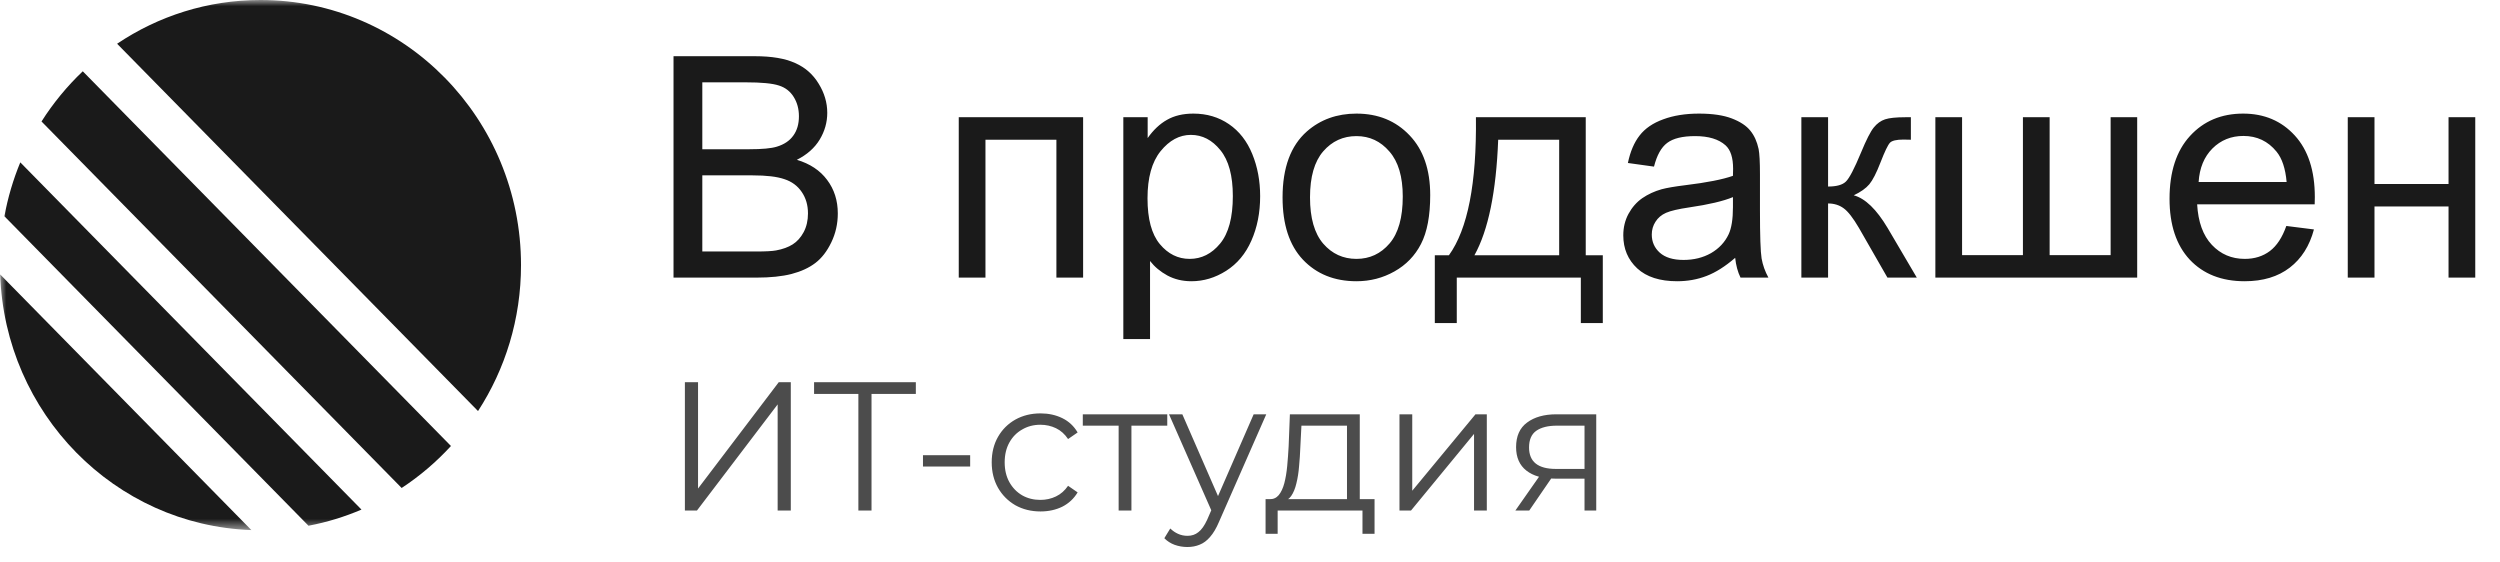 <svg xmlns="http://www.w3.org/2000/svg" width="200" height="45" viewBox="0 0 200 45" fill="none">
<mask id="mask0_129_1043" style="mask-type:luminance" maskUnits="userSpaceOnUse" x="0" y="0" width="200" height="43">
<path d="M199.721 0H0V42.419H199.721V0Z" fill="white"/>
</mask>
<g mask="url(#mask0_129_1043)">
<path d="M53.882 22.209V4.497H60.411C61.741 4.497 62.806 4.678 63.605 5.04C64.412 5.395 65.041 5.946 65.493 6.696C65.952 7.437 66.181 8.214 66.181 9.027C66.181 9.785 65.979 10.497 65.576 11.166C65.172 11.834 64.563 12.374 63.748 12.785C64.8 13.099 65.607 13.635 66.169 14.392C66.739 15.149 67.024 16.043 67.024 17.074C67.024 17.904 66.85 18.677 66.502 19.394C66.161 20.103 65.738 20.65 65.231 21.037C64.725 21.424 64.088 21.718 63.32 21.919C62.56 22.112 61.626 22.209 60.518 22.209H53.882ZM56.185 11.939H59.949C60.969 11.939 61.702 11.871 62.145 11.734C62.73 11.557 63.17 11.262 63.462 10.852C63.763 10.441 63.914 9.925 63.914 9.305C63.914 8.717 63.775 8.202 63.498 7.759C63.221 7.308 62.825 7.002 62.311 6.841C61.797 6.671 60.914 6.587 59.663 6.587H56.185V11.939ZM56.185 20.119H60.518C61.262 20.119 61.785 20.09 62.085 20.034C62.616 19.937 63.059 19.776 63.415 19.551C63.771 19.325 64.064 18.999 64.293 18.572C64.523 18.137 64.638 17.638 64.638 17.074C64.638 16.413 64.472 15.842 64.139 15.358C63.807 14.867 63.344 14.525 62.75 14.332C62.164 14.13 61.318 14.029 60.209 14.029H56.185V20.119ZM76.7 9.378H86.649V22.209H84.512V11.178H78.837V22.209H76.7V9.378ZM89.866 27.126V9.378H91.813V11.045C92.272 10.393 92.79 9.905 93.368 9.583C93.946 9.253 94.646 9.088 95.469 9.088C96.546 9.088 97.496 9.37 98.319 9.934C99.142 10.497 99.763 11.295 100.183 12.326C100.602 13.349 100.812 14.472 100.812 15.697C100.812 17.01 100.578 18.194 100.111 19.249C99.652 20.296 98.98 21.102 98.093 21.665C97.215 22.221 96.289 22.499 95.315 22.499C94.603 22.499 93.962 22.346 93.392 22.04C92.83 21.734 92.367 21.347 92.003 20.88V27.126H89.866ZM91.801 15.866C91.801 17.517 92.129 18.737 92.786 19.527C93.443 20.316 94.239 20.711 95.173 20.711C96.123 20.711 96.934 20.304 97.606 19.491C98.287 18.669 98.627 17.4 98.627 15.685C98.627 14.05 98.295 12.825 97.63 12.012C96.973 11.198 96.186 10.791 95.268 10.791C94.357 10.791 93.55 11.226 92.846 12.096C92.149 12.958 91.801 14.215 91.801 15.866ZM102.605 15.793C102.605 13.417 103.254 11.657 104.552 10.513C105.636 9.563 106.958 9.088 108.517 9.088C110.25 9.088 111.667 9.668 112.767 10.828C113.867 11.979 114.417 13.574 114.417 15.612C114.417 17.263 114.172 18.564 113.681 19.515C113.198 20.457 112.49 21.19 111.556 21.714C110.63 22.237 109.617 22.499 108.517 22.499C106.752 22.499 105.323 21.923 104.231 20.771C103.147 19.619 102.605 17.96 102.605 15.793ZM104.801 15.793C104.801 17.436 105.153 18.669 105.857 19.491C106.562 20.304 107.448 20.711 108.517 20.711C109.577 20.711 110.46 20.3 111.164 19.478C111.869 18.657 112.221 17.404 112.221 15.721C112.221 14.134 111.865 12.934 111.152 12.12C110.448 11.299 109.569 10.888 108.517 10.888C107.448 10.888 106.562 11.295 105.857 12.108C105.153 12.922 104.801 14.15 104.801 15.793ZM118.074 9.378H126.859V20.421H128.224V25.846H126.467V22.209H116.542V25.846H114.785V20.421H115.913C117.417 18.343 118.137 14.662 118.074 9.378ZM119.855 11.178C119.696 15.342 119.063 18.423 117.955 20.421H124.734V11.178H119.855ZM138.814 20.626C138.023 21.311 137.259 21.794 136.523 22.076C135.795 22.358 135.011 22.499 134.172 22.499C132.787 22.499 131.723 22.157 130.979 21.472C130.235 20.779 129.863 19.897 129.863 18.826C129.863 18.198 130.001 17.626 130.278 17.11C130.563 16.587 130.931 16.168 131.382 15.854C131.841 15.54 132.356 15.302 132.926 15.141C133.345 15.028 133.978 14.919 134.825 14.815C136.55 14.605 137.821 14.355 138.636 14.066C138.644 13.768 138.648 13.578 138.648 13.498C138.648 12.612 138.446 11.988 138.042 11.625C137.496 11.134 136.685 10.888 135.609 10.888C134.603 10.888 133.859 11.069 133.377 11.432C132.902 11.786 132.55 12.418 132.32 13.329L130.231 13.039C130.421 12.128 130.733 11.395 131.168 10.84C131.604 10.276 132.233 9.845 133.056 9.547C133.879 9.241 134.833 9.088 135.917 9.088C136.994 9.088 137.868 9.217 138.541 9.474C139.214 9.732 139.709 10.058 140.025 10.453C140.342 10.84 140.563 11.331 140.69 11.927C140.761 12.298 140.797 12.966 140.797 13.933V16.832C140.797 18.854 140.84 20.135 140.927 20.674C141.022 21.206 141.204 21.718 141.473 22.209H139.242C139.02 21.758 138.877 21.23 138.814 20.626ZM138.636 15.769C137.86 16.091 136.697 16.365 135.146 16.591C134.267 16.72 133.646 16.865 133.282 17.026C132.918 17.187 132.637 17.424 132.439 17.739C132.241 18.045 132.142 18.387 132.142 18.766C132.142 19.346 132.356 19.829 132.783 20.215C133.218 20.602 133.852 20.795 134.683 20.795C135.506 20.795 136.238 20.614 136.879 20.252C137.52 19.881 137.991 19.378 138.292 18.741C138.521 18.25 138.636 17.525 138.636 16.567V15.769ZM144.109 9.378H146.246V14.923C146.927 14.923 147.401 14.79 147.671 14.525C147.948 14.259 148.351 13.486 148.882 12.205C149.301 11.19 149.641 10.522 149.903 10.199C150.164 9.877 150.464 9.66 150.805 9.547C151.145 9.434 151.691 9.378 152.443 9.378H152.87V11.178L152.277 11.166C151.715 11.166 151.355 11.251 151.197 11.42C151.03 11.597 150.777 12.124 150.437 13.002C150.112 13.84 149.815 14.42 149.546 14.742C149.277 15.064 148.862 15.358 148.3 15.624C149.218 15.874 150.12 16.744 151.007 18.234L153.345 22.209H150.995L148.715 18.234C148.248 17.436 147.841 16.913 147.493 16.663C147.144 16.406 146.729 16.277 146.246 16.277V22.209H144.109V9.378ZM154.829 9.378H156.966V20.409H161.834V9.378H163.971V20.409H168.85V9.378H170.975V22.209H154.829V9.378ZM182.906 18.077L185.115 18.355C184.766 19.668 184.122 20.687 183.18 21.412C182.237 22.137 181.036 22.499 179.57 22.499C177.727 22.499 176.263 21.923 175.178 20.771C174.101 19.611 173.563 17.988 173.563 15.902C173.563 13.743 174.11 12.068 175.202 10.876C176.294 9.684 177.71 9.088 179.452 9.088C181.138 9.088 182.515 9.672 183.583 10.84C184.651 12.008 185.186 13.651 185.186 15.769C185.186 15.898 185.183 16.091 185.174 16.349H175.772C175.852 17.759 176.242 18.838 176.947 19.587C177.651 20.336 178.53 20.711 179.582 20.711C180.365 20.711 181.036 20.501 181.59 20.083C182.144 19.664 182.583 18.995 182.906 18.077ZM175.89 14.561H182.93C182.835 13.482 182.566 12.672 182.123 12.132C181.442 11.295 180.56 10.876 179.476 10.876C178.495 10.876 177.666 11.21 176.994 11.879C176.329 12.547 175.961 13.441 175.89 14.561ZM187.821 9.378H189.959V14.718H195.883V9.378H198.021V22.209H195.883V16.518H189.959V22.209H187.821V9.378Z" fill="#1A1A1A"/>
<path fill-rule="evenodd" clip-rule="evenodd" d="M41.681 21.209C41.681 25.523 40.416 29.536 38.242 32.884L9.368 3.5C12.659 1.288 16.602 0 20.841 0C32.35 0 41.681 9.496 41.681 21.209ZM6.622 5.703L36.077 35.68C34.905 36.957 33.581 38.087 32.132 39.038L3.321 9.718C4.257 8.244 5.367 6.896 6.622 5.703ZM20.109 42.406L0.013 21.954C0.39 33.076 9.181 42.022 20.109 42.406ZM24.68 42.059C26.153 41.78 27.572 41.343 28.918 40.767L1.623 12.989C1.057 14.359 0.627 15.803 0.353 17.302L24.68 42.059Z" fill="#1A1A1A"/>
</g>
<path d="M54.791 40.843V30.578H55.843V39.083L62.298 30.578H63.264V40.843H62.212V32.352L55.756 40.843H54.791ZM68.67 40.843V31.223L68.958 31.516H65.126V30.578H73.267V31.516H69.448L69.722 31.223V40.843H68.67ZM73.838 37.323V36.414H77.613V37.323H73.838ZM83.242 40.916C82.492 40.916 81.82 40.75 81.224 40.417C80.638 40.075 80.177 39.611 79.841 39.024C79.505 38.428 79.337 37.748 79.337 36.986C79.337 36.214 79.505 35.534 79.841 34.948C80.177 34.361 80.638 33.901 81.224 33.569C81.82 33.237 82.492 33.071 83.242 33.071C83.885 33.071 84.466 33.198 84.985 33.452C85.504 33.706 85.912 34.087 86.21 34.596L85.446 35.123C85.187 34.733 84.865 34.444 84.481 34.258C84.097 34.073 83.679 33.98 83.227 33.98C82.689 33.98 82.204 34.107 81.772 34.361C81.34 34.605 80.999 34.952 80.749 35.402C80.499 35.852 80.374 36.38 80.374 36.986C80.374 37.592 80.499 38.12 80.749 38.57C80.999 39.019 81.34 39.371 81.772 39.625C82.204 39.87 82.689 39.992 83.227 39.992C83.679 39.992 84.097 39.899 84.481 39.713C84.865 39.528 85.187 39.244 85.446 38.863L86.21 39.391C85.912 39.889 85.504 40.271 84.985 40.535C84.466 40.789 83.885 40.916 83.242 40.916ZM89.491 40.843V33.774L89.75 34.053H86.624V33.144H93.381V34.053H90.255L90.514 33.774V40.843H89.491ZM94.99 43.761C94.635 43.761 94.294 43.702 93.967 43.585C93.65 43.467 93.376 43.291 93.146 43.057L93.621 42.28C93.814 42.465 94.02 42.607 94.241 42.705C94.472 42.812 94.726 42.866 95.005 42.866C95.341 42.866 95.629 42.768 95.869 42.573C96.119 42.387 96.354 42.055 96.575 41.576L97.065 40.447L97.18 40.285L100.293 33.144H101.301L97.512 41.766C97.301 42.265 97.065 42.661 96.806 42.954C96.556 43.248 96.282 43.453 95.984 43.57C95.687 43.697 95.355 43.761 94.99 43.761ZM97.008 41.062L93.521 33.144H94.587L97.67 40.212L97.008 41.062ZM107.759 40.344V34.053H104.114L104.027 35.769C104.008 36.287 103.974 36.795 103.926 37.294C103.888 37.792 103.816 38.252 103.71 38.672C103.614 39.083 103.475 39.42 103.292 39.684C103.11 39.938 102.874 40.085 102.586 40.124L101.563 39.933C101.861 39.943 102.106 39.836 102.298 39.611C102.49 39.376 102.639 39.058 102.745 38.658C102.85 38.257 102.927 37.802 102.975 37.294C103.023 36.776 103.062 36.248 103.091 35.71L103.191 33.144H108.782V40.344H107.759ZM101.246 42.705V39.933H109.964V42.705H108.998V40.843H102.212V42.705H101.246ZM111.958 40.843V33.144H112.98V39.259L118.038 33.144H118.945V40.843H117.923V34.713L112.88 40.843H111.958ZM126.762 40.843V38.071L126.95 38.291H124.385C123.415 38.291 122.656 38.076 122.109 37.646C121.561 37.216 121.287 36.59 121.287 35.769C121.287 34.889 121.58 34.234 122.166 33.804C122.752 33.364 123.534 33.144 124.514 33.144H127.699V40.843H126.762ZM121.229 40.843L123.304 37.88H124.37L122.339 40.843H121.229ZM126.762 37.763V33.745L126.95 34.053H124.543C123.842 34.053 123.294 34.19 122.9 34.464C122.516 34.737 122.324 35.182 122.324 35.798C122.324 36.942 123.04 37.514 124.472 37.514H126.95L126.762 37.763Z" fill="black" fill-opacity="0.7"/>
</svg>